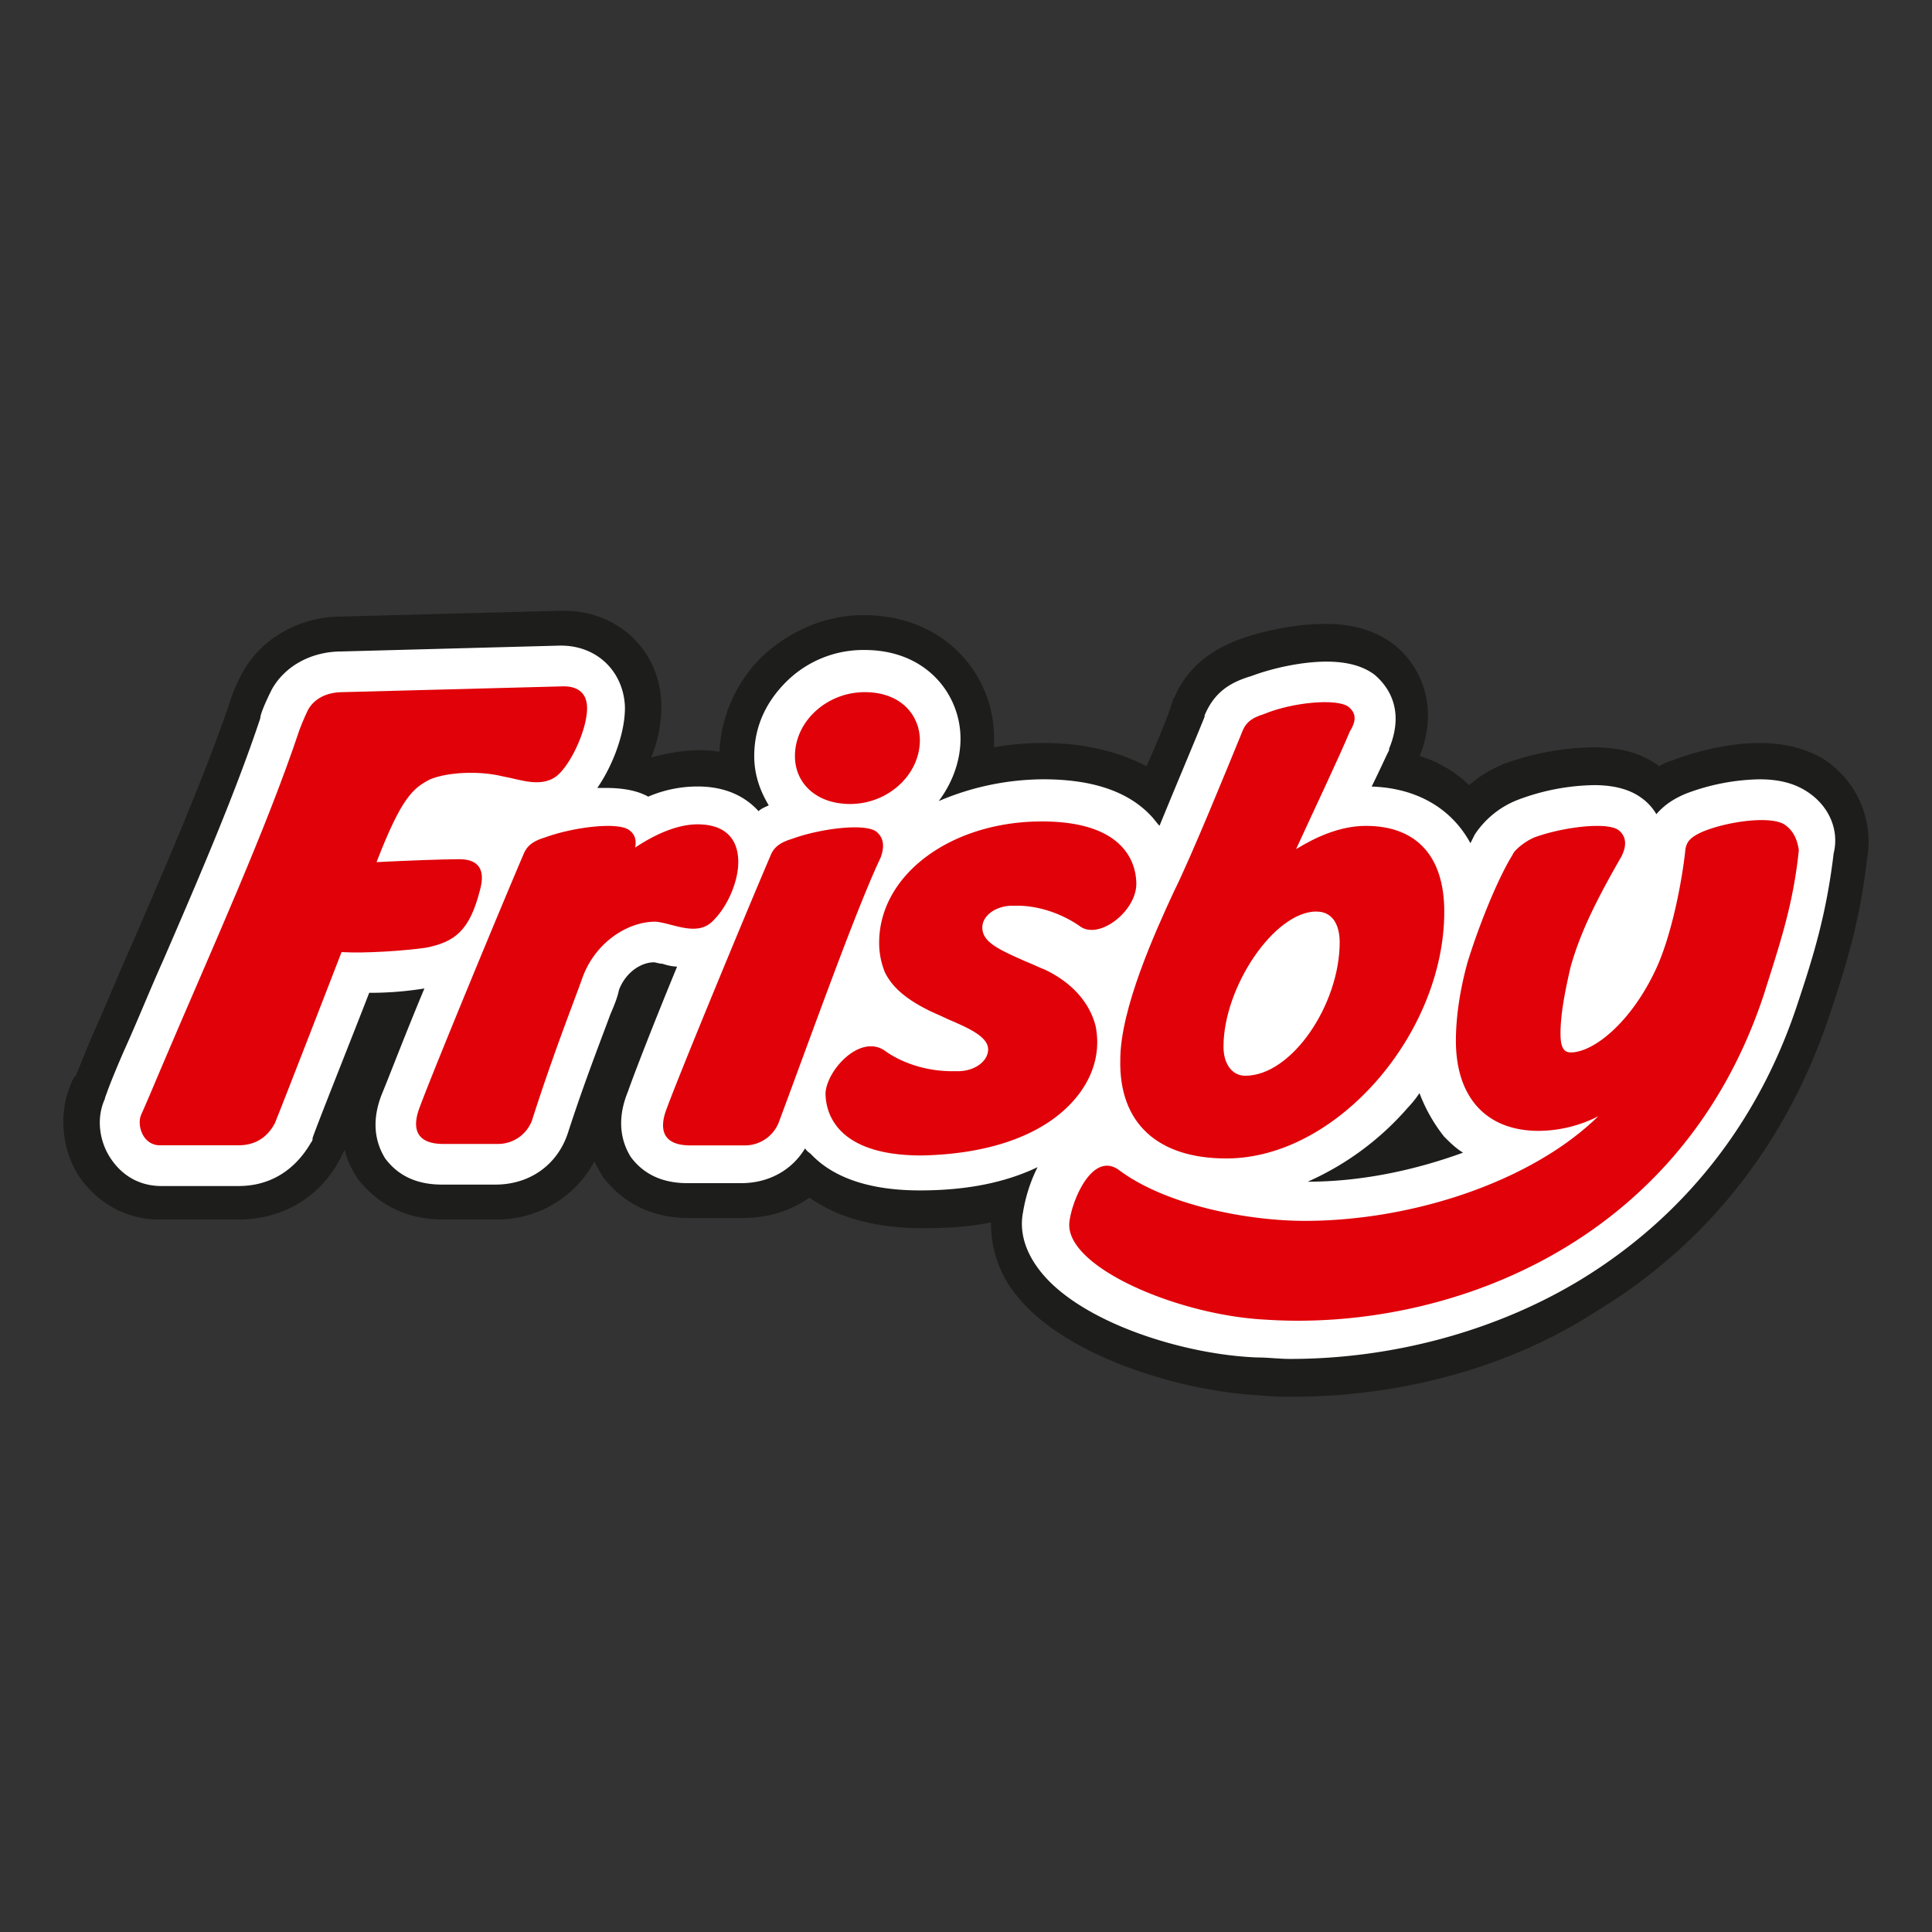 <svg id="Capa_1" data-name="Capa 1" xmlns="http://www.w3.org/2000/svg" viewBox="0 0 1080 1080"><rect x="0" y="0" width="1080" height="1080" fill="#333333" stroke="none"/><defs><style>.cls-1{fill:#1d1d1b;}.cls-2{fill:#fff;}.cls-3{fill:#e00109;}</style></defs><path class="cls-1" d="M722.91,780.77a156.8,156.8,0,0,1-19.49-.81c-44.67-2.44-107.2-21.93-134-54.41A63.21,63.21,0,0,1,554,683.32c-12.18,2.44-24.37,3.25-38.17,3.25q-39,0-63.34-17.06c-10.56,7.31-22.74,11.37-37.36,11.37H385.08c-27.61,0-41.41-14.61-47.91-22.73a89,89,0,0,1-4.87-8.94,61.6,61.6,0,0,1-54.41,32.49h-30c-27.61,0-41.41-14.62-47.91-22.74-2.43-4.06-5.68-8.93-7.31-16.24h0l-2.43,4.87c-11.37,21.92-32.49,34.11-56.85,34.11H88.68c-17.87,0-34.11-8.94-44.67-24.37-9.74-15.43-11.37-35.73-4.06-52,0-.81.81-1.62,1.63-3.25l.81-.81c2.43-5.68,6.5-16.24,9.74-23.55,7.31-16.24,13.81-32.48,21.12-48.72,21.11-48.73,40.6-94.21,54.41-134a100.32,100.32,0,0,1,8.12-19.49c10.55-18.67,31.67-30.86,55.22-30.86l122.62-3.24h1.63c30,0,53.59,21.92,54.41,52V395A73.91,73.91,0,0,1,364,423.46c8.93-2.44,17.87-4.06,26-4.06a61.61,61.61,0,0,1,12.18.81,79.45,79.45,0,0,1,25.17-54.41c15.43-13.81,34.92-21.93,55.22-21.93,47.1,0,73.09,34.92,73.09,68.22v5.68a152.26,152.26,0,0,1,27.61-2.43c22.74,0,42.23,4.87,57.66,13,6.49-14.62,12.18-28.42,14.62-36.55,0-.81,0-.81.81-1.62,6.49-15.43,18.68-26,35.73-32.48,15.43-5.69,34.11-8.94,48.72-8.94,16.25,0,28.43,4.07,38.17,11.37h0c14.62,11.37,26,34.11,14.62,62.53a67.41,67.41,0,0,1,27.61,16.25,70.82,70.82,0,0,1,20.3-12.19A152.12,152.12,0,0,1,891,417.77c14.62,0,26.8,3.25,36.54,10.56a28.58,28.58,0,0,1,7.31-3.25c14.62-5.68,33.29-9.74,48.72-9.74,14.62,0,26,3.24,35.74,8.93h0a55,55,0,0,1,24.36,56c-4.06,35.73-12.18,60.91-21.12,87.71C999,638.66,954.35,695.5,892.63,732.86,843.91,764.53,783,780.77,722.91,780.77Z"/><path class="cls-2" d="M1009.57,442.13h0c-6.5-4.06-14.62-6.49-26-6.49a121.21,121.21,0,0,0-41.41,8.12c-5.69,2.43-11.37,5.68-16.24,11.37a29.18,29.18,0,0,0-8.12-8.94h0q-9.75-7.31-26.8-7.3A125.53,125.53,0,0,0,848.78,447a50.86,50.86,0,0,0-24.36,19.49c-.81,1.62-1.63,3.24-2.44,4.87-10.56-19.49-30.05-30.86-55.22-31.67,4.06-8.12,7.31-15.43,9.74-20.3v-.82c9.75-23.55-2.43-36.54-8.12-41.41h0q-9.74-7.31-26.79-7.31c-13,0-29.24,3.25-42.23,8.12-13.81,4.06-21.12,10.56-26,21.93v.81c-4.87,12.18-16.24,39-25.17,60.9-1.63-1.62-3.25-4.06-4.88-5.68-13-13.81-33.29-20.3-60.09-20.3a150.31,150.31,0,0,0-58.47,12.18c7.31-9.75,12.18-21.93,12.18-34.92,0-24.36-18.68-49.54-53.59-49.54a61,61,0,0,0-42.23,16.24c-13,12.18-19.49,26.8-19.49,43,0,10.56,3.25,19.49,8.12,27.61-1.63.82-4.06,1.63-5.69,3.25-8.12-8.93-19.49-13.8-34.1-13.8a70,70,0,0,0-27.61,5.68c-5.69-3.25-13.81-4.87-23.55-4.87h-4.88c8.94-13,15.43-30.86,15.43-44.66V395c-.81-19.49-15.43-34.1-35.73-34.1h-.81L191,364.17c-17.06,0-31.67,8.13-39,21.12-3.25,6.49-6.5,13.8-6.5,16.24-13.8,41.42-33.29,86.89-54.41,135.62C83.8,553.39,77.31,569.63,70,585.87c-3.25,7.31-7.31,17-9.75,23.55-.81,2.44-1.62,4.06-1.62,4.87h0c-4.87,10.56-3.25,23.55,3.25,33.3S78.12,663,90.3,663h43c17.87,0,31.67-8.93,40.6-24.36a3,3,0,0,0,.82-2.44c2.43-7.31,21.92-56,31.67-81.21a190.64,190.64,0,0,0,30.86-2.43c-10.56,25.17-19.49,48.72-23.55,58.47-7.31,17.86-2.44,30,1.62,36.54,4.87,6.5,13.81,14.62,31.67,14.62h30c19.49,0,34.92-11.37,40.6-29.24,8.94-27.61,17.87-50.35,23.55-65.78,2.44-5.68,4.06-9.74,4.87-13.8,4.07-10.56,13-15.43,19.49-15.43.82,0,3.25.81,4.88.81a28.84,28.84,0,0,0,8.12,1.62C366.41,569.63,355,598.86,351,610.23c-7.31,17.87-2.44,30,1.62,36.55,4.87,6.49,13.81,14.61,31.67,14.61h30.05c15.43,0,28.42-7.3,35.73-19.49.81,1.63,2.44,2.44,3.25,3.25,13,13.81,34.11,20.3,60.9,20.3,25.18,0,47.1-4.06,65.78-13a87.76,87.76,0,0,0-8.12,25.18c-1.62,8.12-.81,20.3,10.56,34.1,22.74,27.61,78.77,45.48,120.19,47.1,6.49,0,12.18.82,18.67.82h0c56.85,0,114.51-15.43,161.61-43.86,57.65-34.92,99.88-87.7,121.81-154.29,8.93-26.8,16.24-50.35,20.3-84.46C1028.25,464.06,1022.56,450.25,1009.57,442.13ZM731,660.58a159.73,159.73,0,0,0,56-41.41,57.64,57.64,0,0,0,6.5-8.12,90.24,90.24,0,0,0,13.8,24.36c3.25,3.25,6.5,6.49,10.56,8.93C791.12,654.09,761.08,660.58,731,660.58Z"/><path class="cls-3" d="M475.22,449.44c21.12,0,39-16.24,39-35.73,0-13-9.74-26.8-30.85-26.8s-39,16.24-39,35.73C444.37,438.07,456.55,449.44,475.22,449.44Z"/><path class="cls-3" d="M268.15,498.17c4.06-13.81-2.44-17.87-11.37-17.87s-30,.81-46.29,1.63c13.8-35.74,20.3-41.42,30-46.29,9.74-4.06,27.61-4.88,40.6-1.63,9.74,1.63,22.74,7.31,31.67-1.62,7.31-7.31,15.43-25.18,15.43-36.54,0-8.13-4.87-12.19-13-12.19l-123.44,3.25c-9.74,0-16.24,4.06-19.49,9.75-2.44,4.87-4.87,11.37-4.87,11.37-18.68,56-48.73,121.81-76.34,186.77-4.06,9.75-11.37,26.8-12.18,28.43-2.43,5.68.81,17,10.56,17h43.85c8.12,0,15.43-3.25,20.3-12.18,4.06-9.75,37.36-95.83,37.36-95.83,13.8.82,35.73-.81,47.1-2.43C254.34,526.59,262.46,520.09,268.15,498.17Z"/><path class="cls-3" d="M685.55,647.59c61.72,0,121.81-69.84,121.81-138,0-30.86-15.43-47.92-43.85-47.92-14.62,0-28.42,6.5-39,13,8.93-19.49,24.36-52,30.05-65.78,4.06-6.5,3.25-10.56-.81-13.81-6.5-4.87-31.67-2.43-47.1,4.06-8.12,2.44-10.56,5.69-12.18,9.75-7.31,17.86-28.43,69.84-38.17,89.33-10.56,22.73-30.05,65.77-30.05,94.2C625.46,628.1,647.38,647.59,685.55,647.59Zm50.35-138c11.37,0,13,11.36,13,17.05,0,34.92-26.79,74.71-52.78,74.71-7.31,0-12.18-6.5-12.18-16.24C683.93,551.76,712.35,509.54,735.9,509.54Z"/><path class="cls-3" d="M489.84,464.87c-6.49-4.87-31.67-1.62-47.1,4.06-8.12,2.44-10.56,5.69-12.18,9.75C418.38,507.1,381,597.24,372.9,619.17c-4.87,12.18-2.43,21.11,13,21.11h30a20.31,20.31,0,0,0,19.49-13c17.87-47.92,43-118.57,56.85-147.8Q495.92,469.74,489.84,464.87Z"/><path class="cls-3" d="M603.53,611.05c8.94-12.19,11.37-25.18,8.94-37.36-3.25-13-13-24.36-28.43-31.67-4.06-1.63-7.31-3.25-11.37-4.87-14.61-6.5-23.55-10.56-23.55-18.68,0-6.5,7.31-12.18,17.06-12.18h2.43c13.81,0,26.8,5.68,34.92,11.37,10.56,8.12,31.67-8.12,31.67-23.55,0-8.12-3.24-34.92-52.78-34.92-50.35,0-90.14,29.23-90.95,66.59a43.78,43.78,0,0,0,3.24,17.86c4.07,8.12,11.37,14.62,24.37,21.12,3.25,1.62,7.31,3.25,10.55,4.87,11.37,4.87,22.74,9.74,22.74,17,0,6.5-7.31,12.18-17,12.18h-3.25c-14.62,0-28.42-4.87-37.36-11.36-13.8-9.75-32.48,10.55-33.29,23.55,0,8.12,3.25,34.91,53.6,34.91C555.62,645.15,587.29,633,603.53,611.05Z"/><path class="cls-3" d="M997.39,460.81c-8.12-4.87-31.67-1.62-45.48,4.06-7.31,3.25-8.93,5.69-9.74,9.75-1.63,16.24-7.31,47.1-16.24,66.59-13.81,30-34.92,47.1-47.92,47.1-4.06,0-5.68-3.25-5.68-10.56,0-10.56,2.44-23.55,5.68-37.36,5.69-20.3,15.43-39,28.43-61.71,3.25-6.5,2.43-11.37-1.63-14.62-6.49-4.87-31.67-1.62-47.1,4.06-5.68,2.44-11.37,7.31-12.18,9.74-8.12,13-18.68,39-25.17,60.1-4.06,14.62-6.5,30-6.5,43.85,0,31.67,17,50.35,46.29,50.35A74.33,74.33,0,0,0,893.44,624c-37.35,36.54-103.94,58.47-164,58.47-32.48,0-77.95-8.93-103.94-28.42-14.62-10.56-26,16.24-27.61,28.42-4.06,25.17,60.09,52.78,109.63,55.22,97.45,6.5,231.44-39,278.54-181.91,8.93-28.42,16.24-49.53,19.49-80.39C1004.7,468.93,1002.26,464.06,997.39,460.81Z"/><path class="cls-3" d="M398.89,514.41c8.12-8.12,13.81-21.93,13.81-32.48,0-13.81-8.13-21.12-22.74-21.12-10.56,0-22.74,4.87-34.92,13,.81-4.06,0-7.3-3.25-9.74-6.5-4.87-31.67-1.62-47.1,4.06-8.12,2.44-10.56,5.68-12.18,9.74C280.33,506.29,243,596.43,234.85,618.35c-4.87,12.19-2.44,21.12,13,21.12h30a20.31,20.31,0,0,0,19.49-13c12.18-38.16,23.55-66.59,28.42-80.39,7.31-19.49,25.18-30.86,40.61-30.86C376.15,516,390,524.15,398.89,514.41Z"/></svg>